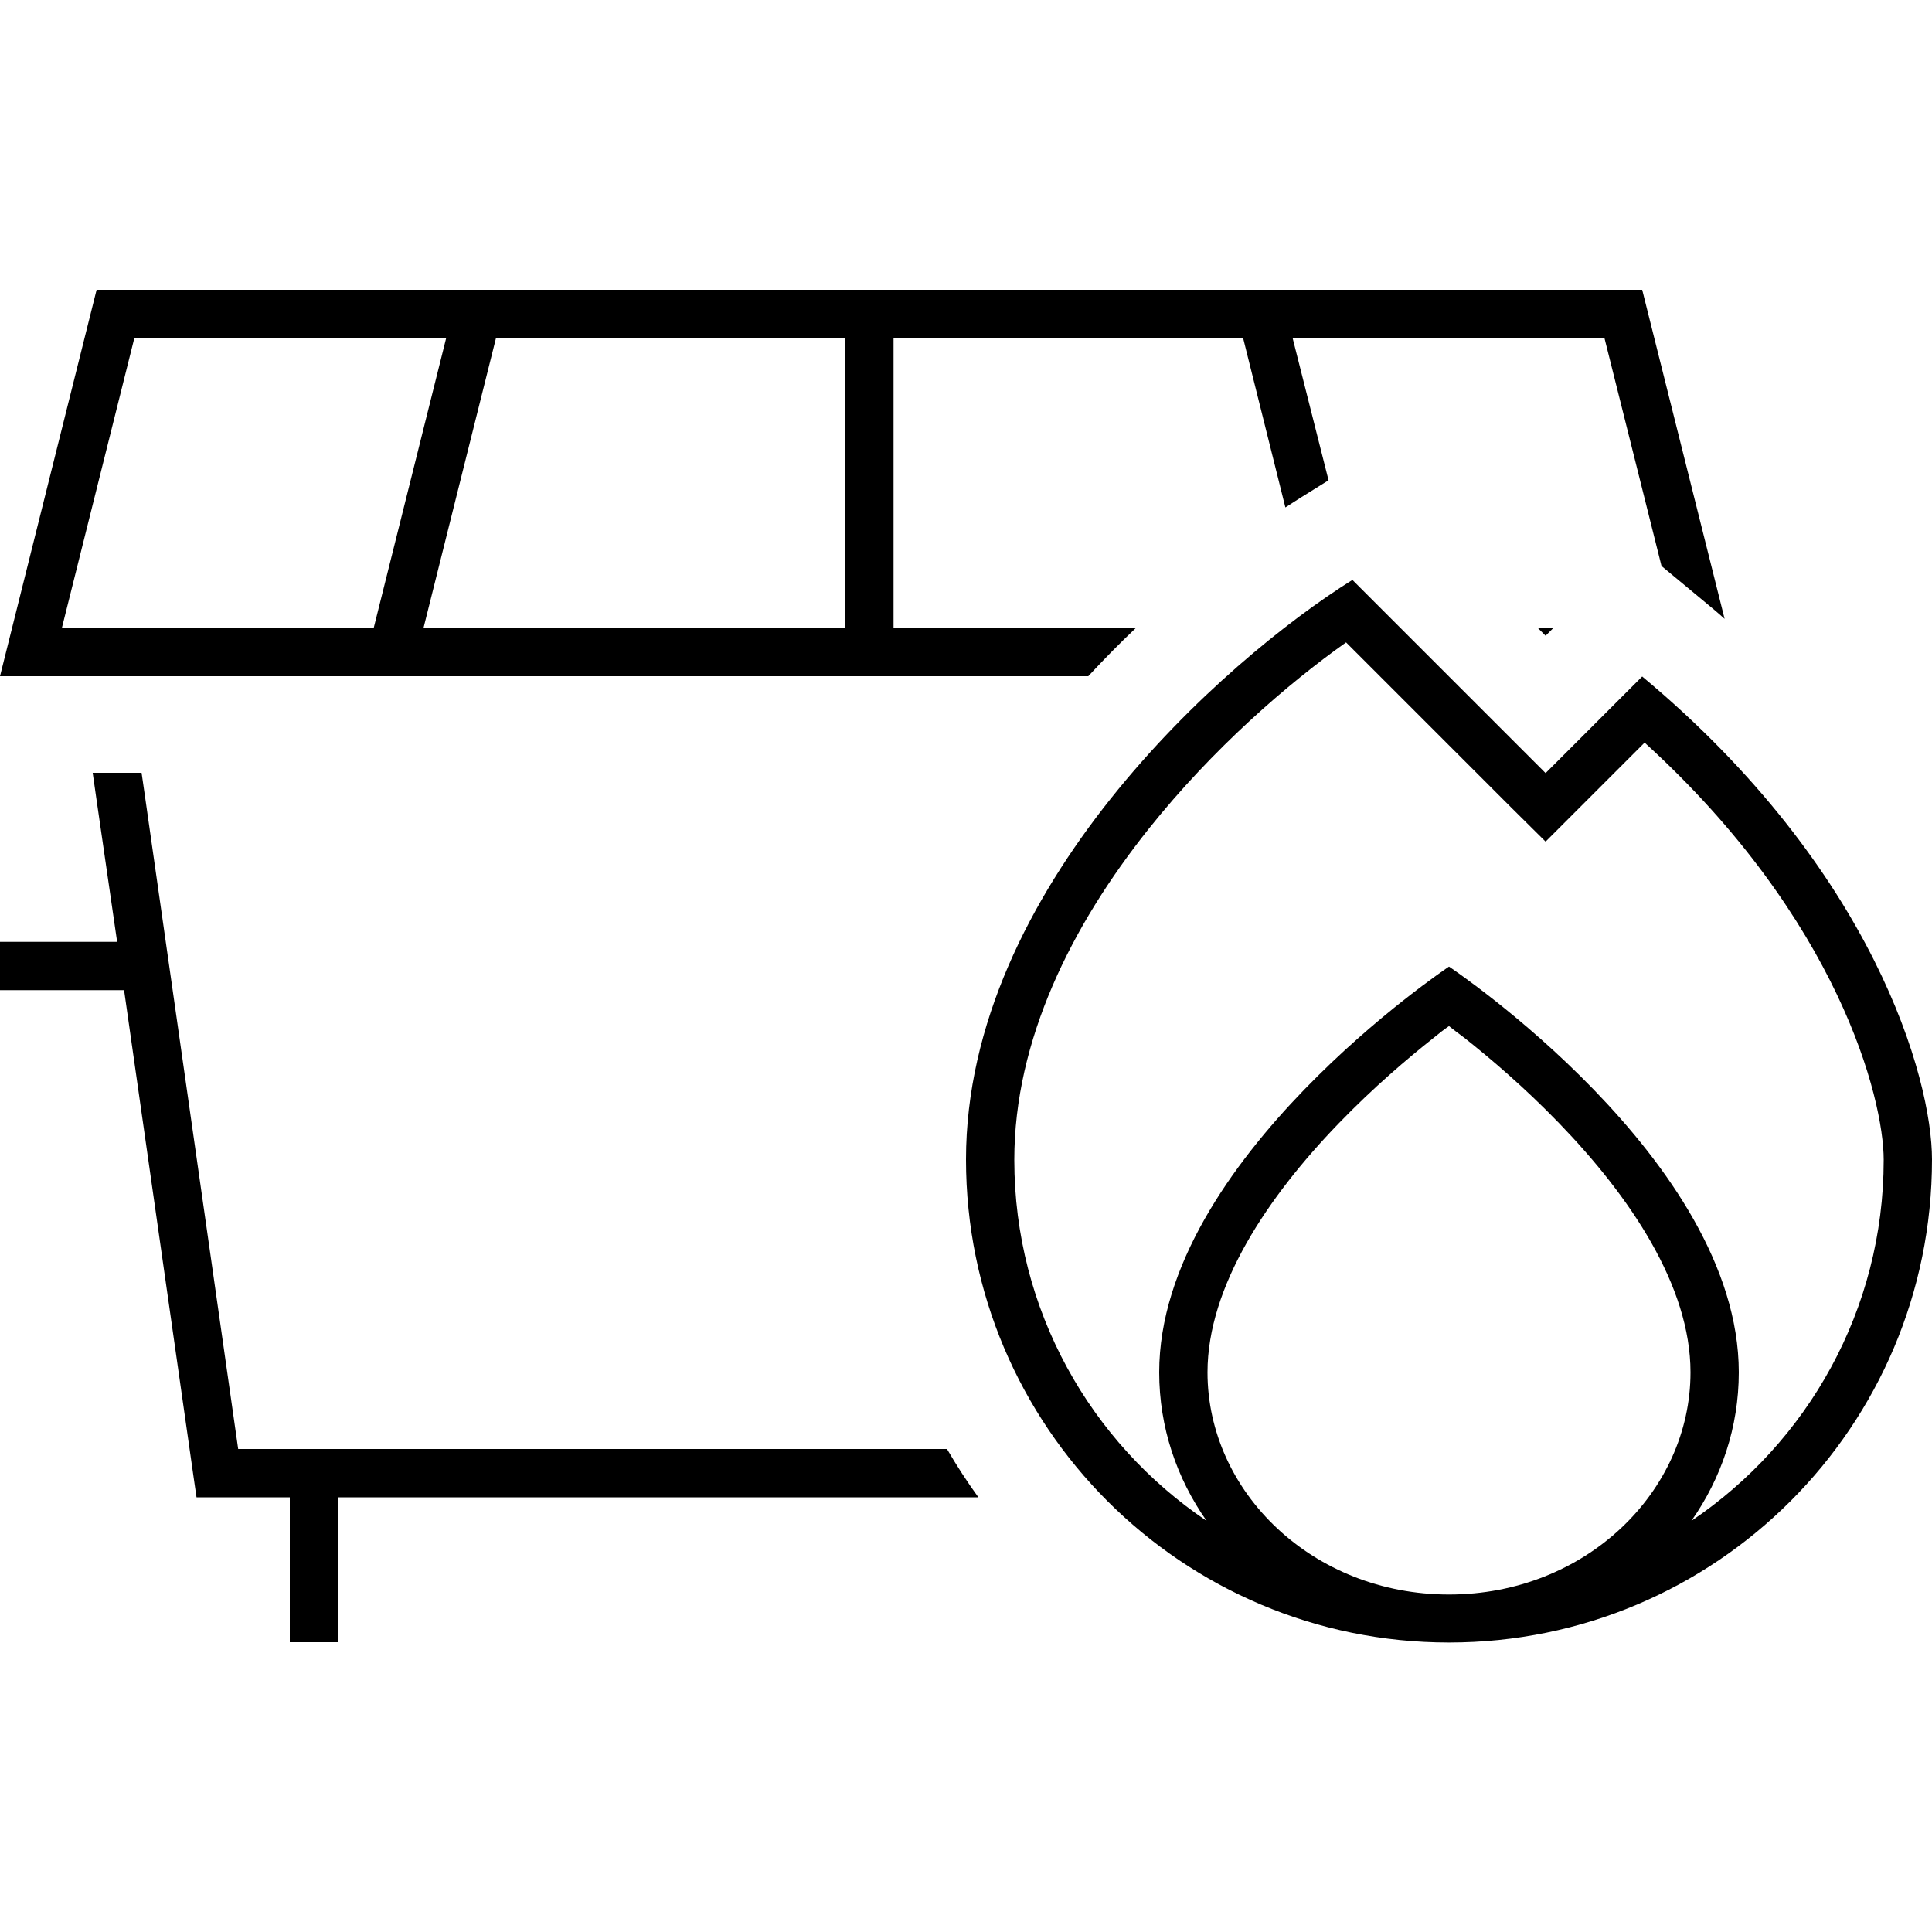 <svg xmlns="http://www.w3.org/2000/svg" width="24" height="24" viewBox="0 0 640 512"><path d="M0 160l16.5 0 344 0c5.2-5.6 10.5-11 15.8-16l-236 0 24-96L280 48l0 96 16 0 0-96 115.8 0 14 56.1c1.8-1.2 3.6-2.3 5.3-3.4l9-5.6L428.2 48l103.3 0 18.9 75.5 14.1 11.7c2.3 1.9 4.6 3.8 6.8 5.8L544 32 32 32 4 144 0 160zM112 416l-16 0-17.1 0-31-217.1-1-6.9-16.2 0 1.3 9.1L38.8 248 8 248l-8 0 0 16 8 0 33.1 0 23 161.1 1 6.9 6.9 0 24 0 0 40 0 8 16 0 0-8 0-40 212.1 0c-3.7-5.1-7.2-10.5-10.4-16L112 416zM512 146.6l2.6-2.6-5.2 0 2.6 2.6zM20.5 144l24-96 103.3 0-24 96L20.5 144zm480.2 36.8L448 128.1c-42.7 26.7-128 102.4-128 192c0 88.4 71.6 160 160 160s160-71.6 160-160c0-26.7-19.2-96-96-160l-20.7 20.7L512 192.1l-11.3-11.3zM576 390.6c0-70.4-96-134.4-96-134.4s-96 64-96 134.4c0 18.2 5.8 35.1 15.7 49.2C361.3 413.9 336 370 336 320.2c0-39.7 19-77.6 44.5-109.6c21.3-26.7 46.2-48.2 65.4-61.8l54.7 54.7L512 214.8l11.3-11.3L544.8 182C609.1 240.5 624 300 624 320.2c0 49.8-25.3 93.7-63.7 119.6c9.9-14.1 15.7-31 15.7-49.2zm-96 73.6c-45.2 0-80-34-80-73.6c0-28.5 20-58.2 43.5-82.5c11.4-11.8 22.8-21.5 31.4-28.3c1.8-1.5 3.5-2.8 5.1-3.9c1.5 1.2 3.2 2.5 5.1 3.9c8.6 6.8 20 16.5 31.4 28.3C540 332.4 560 362 560 390.6c0 39.6-34.8 73.6-80 73.6z"/></svg>